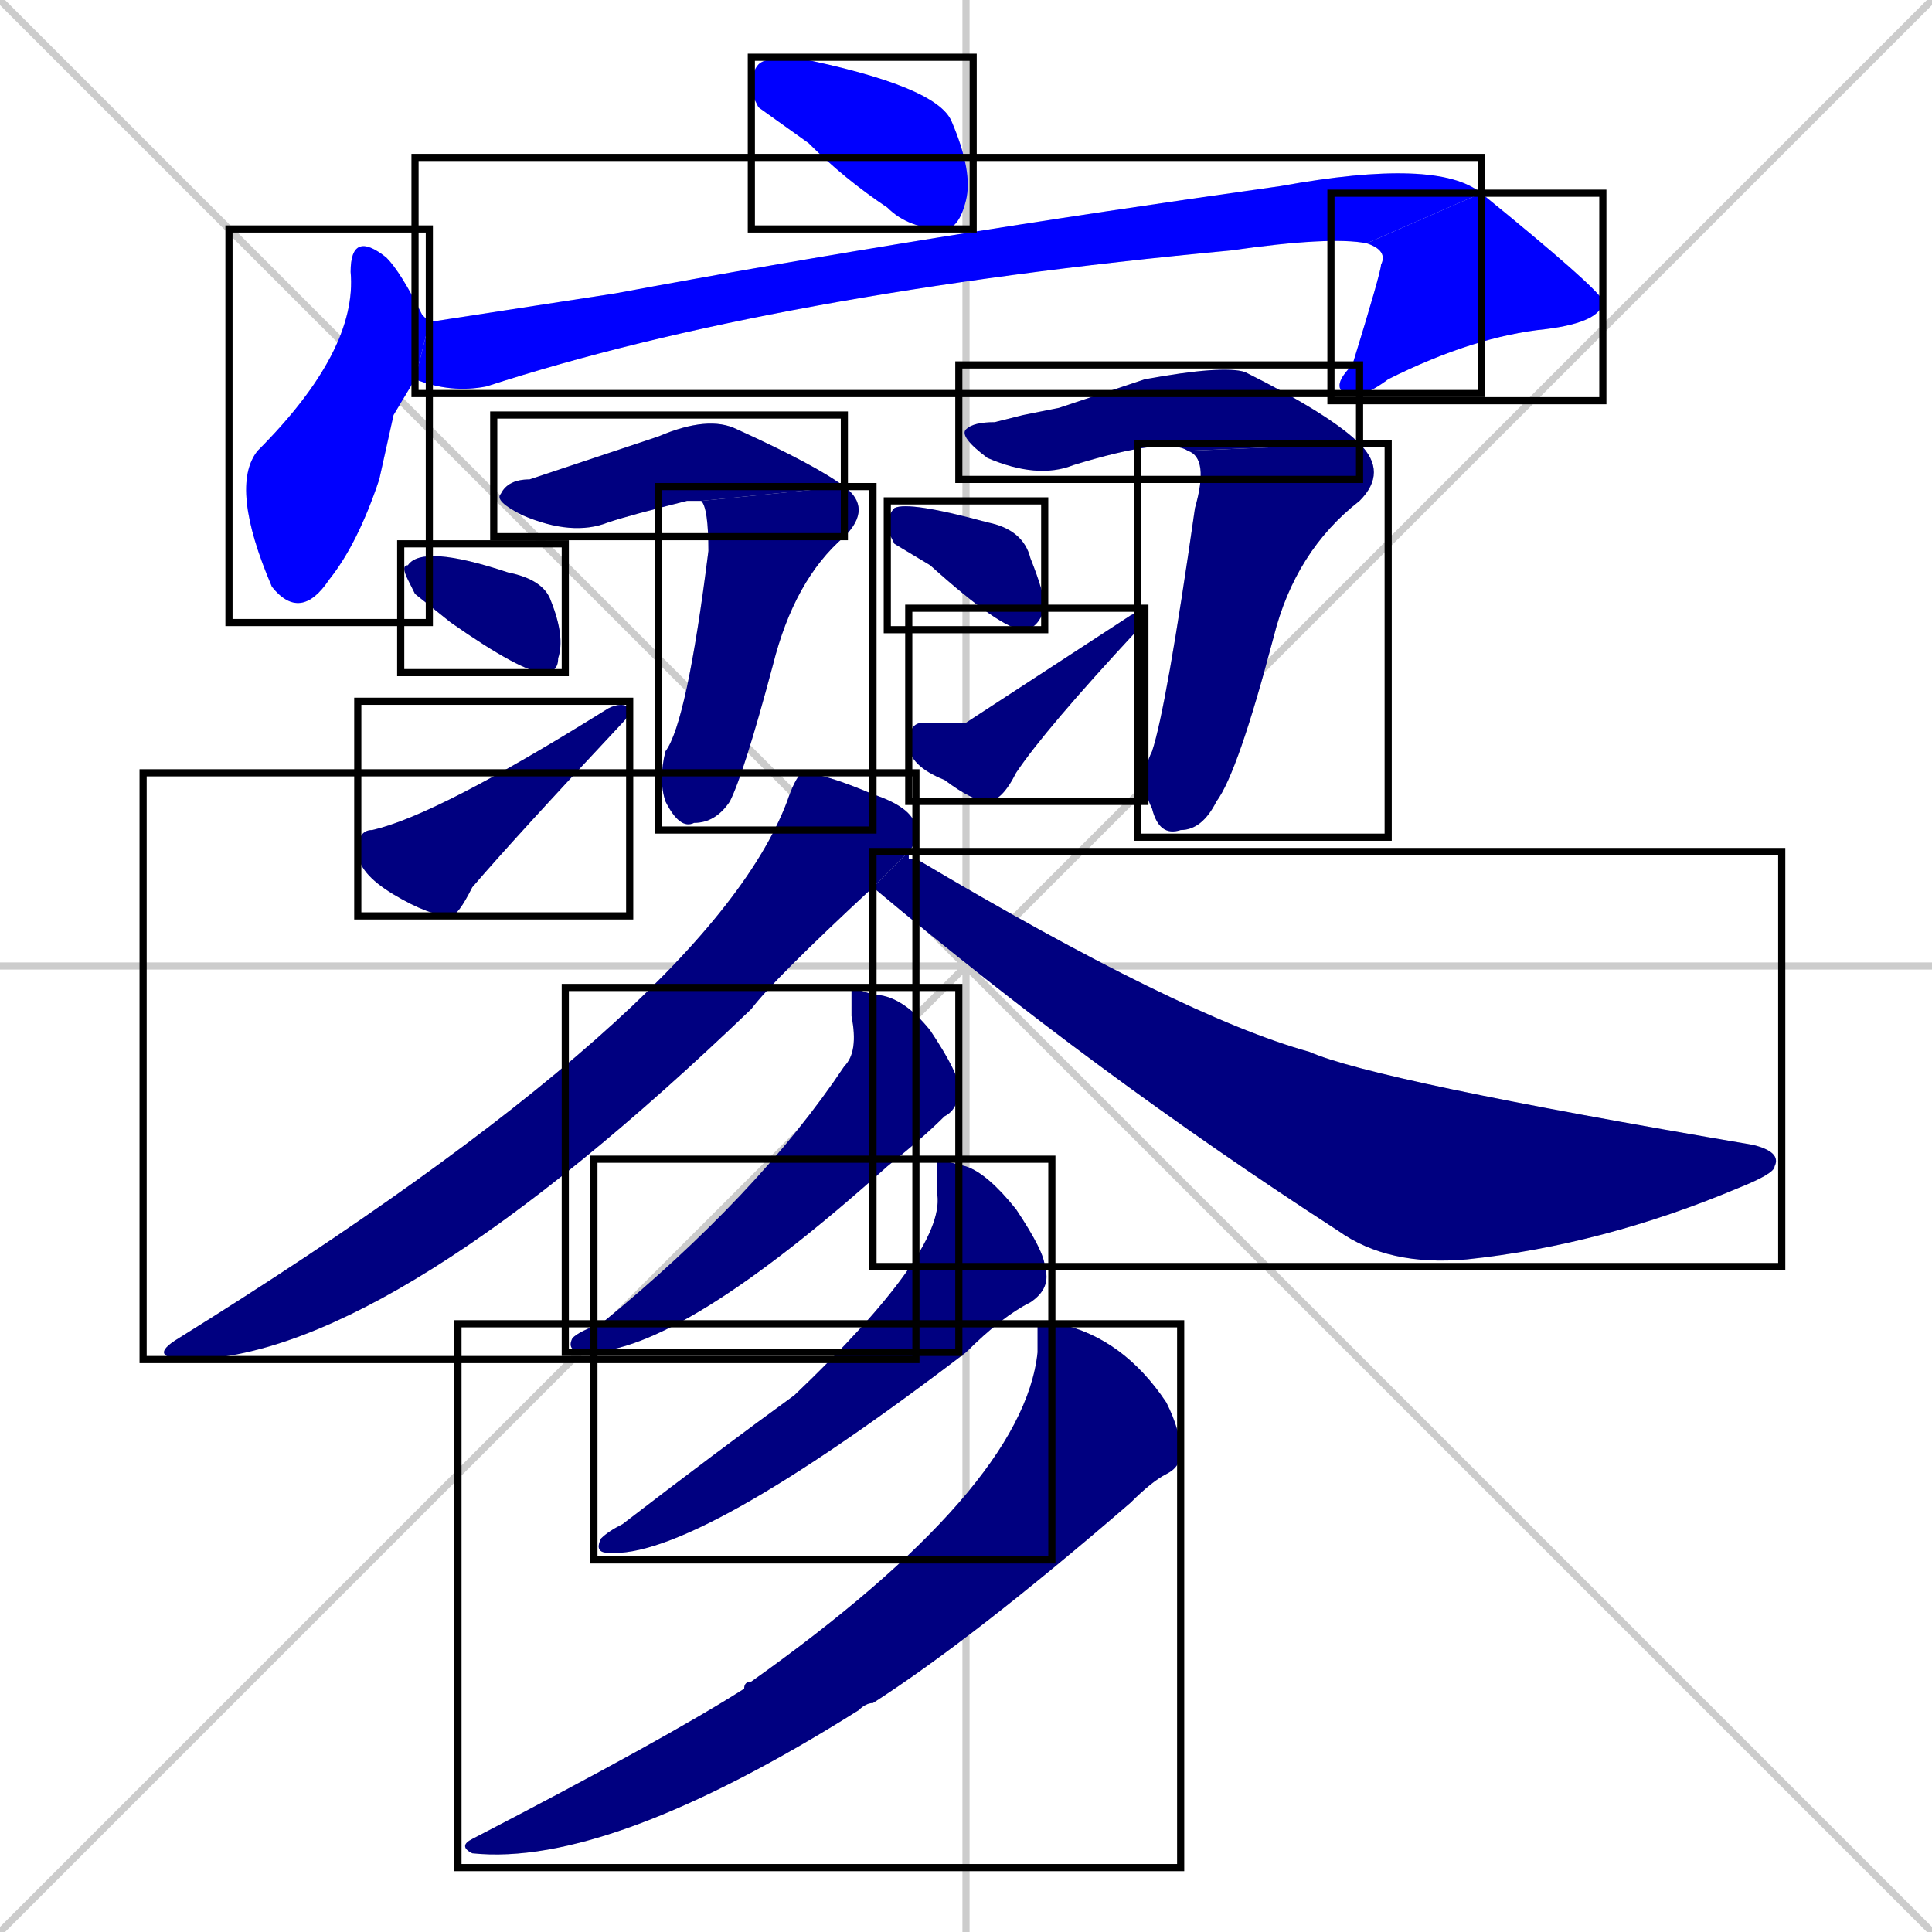 <svg xmlns="http://www.w3.org/2000/svg" xmlns:xlink="http://www.w3.org/1999/xlink" width="270" height="270"><defs><clipPath id="clip-mask-1"><use xlink:href="#rect-1" /></clipPath><clipPath id="clip-mask-2"><use xlink:href="#rect-2" /></clipPath><clipPath id="clip-mask-3"><use xlink:href="#rect-3" /></clipPath><clipPath id="clip-mask-4"><use xlink:href="#rect-4" /></clipPath><clipPath id="clip-mask-5"><use xlink:href="#rect-5" /></clipPath><clipPath id="clip-mask-6"><use xlink:href="#rect-6" /></clipPath><clipPath id="clip-mask-7"><use xlink:href="#rect-7" /></clipPath><clipPath id="clip-mask-8"><use xlink:href="#rect-8" /></clipPath><clipPath id="clip-mask-9"><use xlink:href="#rect-9" /></clipPath><clipPath id="clip-mask-10"><use xlink:href="#rect-10" /></clipPath><clipPath id="clip-mask-11"><use xlink:href="#rect-11" /></clipPath><clipPath id="clip-mask-12"><use xlink:href="#rect-12" /></clipPath><clipPath id="clip-mask-13"><use xlink:href="#rect-13" /></clipPath><clipPath id="clip-mask-14"><use xlink:href="#rect-14" /></clipPath><clipPath id="clip-mask-15"><use xlink:href="#rect-15" /></clipPath><clipPath id="clip-mask-16"><use xlink:href="#rect-16" /></clipPath><clipPath id="clip-mask-17"><use xlink:href="#rect-17" /></clipPath></defs><path d="M 0 0 L 270 270 M 270 0 L 0 270 M 135 0 L 135 270 M 0 135 L 270 135" stroke="#CCCCCC" /><path d="M 106 15 L 105 13 Q 105 10 106 9 Q 107 8 111 8 Q 131 12 133 17 Q 136 24 135 28 Q 134 32 132 32 Q 127 32 124 29 Q 118 25 113 20" fill="#CCCCCC"/><path d="M 55 58 L 53 67 Q 50 76 46 81 Q 42 87 38 82 Q 32 68 36 63 Q 50 49 49 38 Q 49 32 54 36 Q 56 38 59 44 Q 59 44 60 45 L 58 53" fill="#CCCCCC"/><path d="M 60 45 Q 73 43 86 41 Q 129 33 179 26 Q 201 22 207 27 L 191 34 Q 186 33 172 35 Q 108 41 68 54 Q 63 55 58 53" fill="#CCCCCC"/><path d="M 207 27 Q 223 40 224 42 Q 224 45 216 46 Q 206 47 194 53 Q 190 56 188 55 Q 186 54 189 51 Q 193 38 193 37 Q 194 35 191 34" fill="#CCCCCC"/><path d="M 83 64 L 92 61 Q 99 58 103 60 Q 114 65 118 68 L 98 70 Q 97 70 96 70 Q 88 72 85 73 Q 80 75 73 72 Q 69 70 70 69 Q 71 67 74 67" fill="#CCCCCC"/><path d="M 118 68 Q 122 71 118 75 Q 111 81 108 93 Q 104 108 102 112 Q 100 115 97 115 Q 95 116 93 112 Q 92 109 93 105 Q 96 101 99 77 Q 99 71 98 70" fill="#CCCCCC"/><path d="M 58 83 L 57 81 Q 56 79 57 79 Q 59 76 71 80 Q 76 81 77 84 Q 79 89 78 92 Q 78 94 76 94 Q 73 94 63 87" fill="#CCCCCC"/><path d="M 52 115 L 52 116 Q 61 114 85 99 Q 87 98 88 99 Q 88 100 87 101 Q 72 117 66 124 Q 64 128 63 128 Q 60 128 55 125 Q 50 122 50 119 Q 50 116 52 116" fill="#CCCCCC"/><path d="M 143 58 L 148 57 Q 154 55 160 53 Q 171 51 174 52 Q 186 58 190 62 L 166 63 Q 163 61 150 65 Q 145 67 138 64 Q 134 61 135 60 Q 136 59 139 59" fill="#CCCCCC"/><path d="M 190 62 Q 194 66 190 70 Q 181 77 178 89 Q 173 108 170 112 Q 168 116 165 116 Q 162 117 161 113 Q 159 109 161 105 Q 163 99 167 71 Q 169 64 166 63" fill="#CCCCCC"/><path d="M 125 76 L 124 74 Q 124 72 125 71 Q 127 70 138 73 Q 143 74 144 78 Q 146 83 146 85 Q 145 88 143 88 Q 140 88 130 79" fill="#CCCCCC"/><path d="M 135 101 L 158 86 Q 160 85 160 86 Q 160 87 159 88 Q 146 102 142 108 Q 140 112 138 112 Q 136 112 132 109 Q 127 107 127 104 Q 127 101 129 101" fill="#CCCCCC"/><path d="M 122 124 Q 108 137 105 141 Q 55 189 27 190 Q 20 190 25 187 Q 99 141 110 112 Q 111 109 112 108 Q 115 108 122 111 Q 128 113 128 116 Q 128 118 127 119" fill="#CCCCCC"/><path d="M 127 120 L 128 120 Q 165 142 183 147 Q 192 151 245 160 Q 249 161 248 163 Q 248 164 243 166 Q 224 174 205 176 Q 194 177 187 172 Q 153 150 122 124 L 127 119" fill="#CCCCCC"/><path d="M 119 138 L 122 139 Q 126 139 130 144 Q 134 150 134 152 Q 134 155 132 156 Q 129 159 124 163 Q 95 189 82 189 Q 79 189 80 187 Q 81 186 84 185 Q 106 167 118 149 Q 120 147 119 142" fill="#CCCCCC"/><path d="M 131 162 L 135 163 Q 138 164 142 169 Q 146 175 146 177 Q 147 180 144 182 Q 140 184 135 189 Q 97 218 85 217 Q 83 217 84 215 Q 85 214 87 213 Q 100 203 111 195 Q 132 175 131 167" fill="#CCCCCC"/><path d="M 145 185 L 148 185 Q 157 187 163 196 Q 165 200 165 203 Q 165 205 163 206 Q 161 207 158 210 Q 136 229 122 238 Q 121 238 120 239 Q 85 261 66 259 Q 64 258 66 257 Q 93 243 104 236 Q 104 235 105 235 Q 143 208 145 189" fill="#CCCCCC"/><path d="M 106 15 L 105 13 Q 105 10 106 9 Q 107 8 111 8 Q 131 12 133 17 Q 136 24 135 28 Q 134 32 132 32 Q 127 32 124 29 Q 118 25 113 20" fill="#0000ff" clip-path="url(#clip-mask-1)" /><path d="M 55 58 L 53 67 Q 50 76 46 81 Q 42 87 38 82 Q 32 68 36 63 Q 50 49 49 38 Q 49 32 54 36 Q 56 38 59 44 Q 59 44 60 45 L 58 53" fill="#0000ff" clip-path="url(#clip-mask-2)" /><path d="M 60 45 Q 73 43 86 41 Q 129 33 179 26 Q 201 22 207 27 L 191 34 Q 186 33 172 35 Q 108 41 68 54 Q 63 55 58 53" fill="#0000ff" clip-path="url(#clip-mask-3)" /><path d="M 207 27 Q 223 40 224 42 Q 224 45 216 46 Q 206 47 194 53 Q 190 56 188 55 Q 186 54 189 51 Q 193 38 193 37 Q 194 35 191 34" fill="#0000ff" clip-path="url(#clip-mask-4)" /><path d="M 83 64 L 92 61 Q 99 58 103 60 Q 114 65 118 68 L 98 70 Q 97 70 96 70 Q 88 72 85 73 Q 80 75 73 72 Q 69 70 70 69 Q 71 67 74 67" fill="#000080" clip-path="url(#clip-mask-5)" /><path d="M 118 68 Q 122 71 118 75 Q 111 81 108 93 Q 104 108 102 112 Q 100 115 97 115 Q 95 116 93 112 Q 92 109 93 105 Q 96 101 99 77 Q 99 71 98 70" fill="#000080" clip-path="url(#clip-mask-6)" /><path d="M 58 83 L 57 81 Q 56 79 57 79 Q 59 76 71 80 Q 76 81 77 84 Q 79 89 78 92 Q 78 94 76 94 Q 73 94 63 87" fill="#000080" clip-path="url(#clip-mask-7)" /><path d="M 52 115 L 52 116 Q 61 114 85 99 Q 87 98 88 99 Q 88 100 87 101 Q 72 117 66 124 Q 64 128 63 128 Q 60 128 55 125 Q 50 122 50 119 Q 50 116 52 116" fill="#000080" clip-path="url(#clip-mask-8)" /><path d="M 143 58 L 148 57 Q 154 55 160 53 Q 171 51 174 52 Q 186 58 190 62 L 166 63 Q 163 61 150 65 Q 145 67 138 64 Q 134 61 135 60 Q 136 59 139 59" fill="#000080" clip-path="url(#clip-mask-9)" /><path d="M 190 62 Q 194 66 190 70 Q 181 77 178 89 Q 173 108 170 112 Q 168 116 165 116 Q 162 117 161 113 Q 159 109 161 105 Q 163 99 167 71 Q 169 64 166 63" fill="#000080" clip-path="url(#clip-mask-10)" /><path d="M 125 76 L 124 74 Q 124 72 125 71 Q 127 70 138 73 Q 143 74 144 78 Q 146 83 146 85 Q 145 88 143 88 Q 140 88 130 79" fill="#000080" clip-path="url(#clip-mask-11)" /><path d="M 135 101 L 158 86 Q 160 85 160 86 Q 160 87 159 88 Q 146 102 142 108 Q 140 112 138 112 Q 136 112 132 109 Q 127 107 127 104 Q 127 101 129 101" fill="#000080" clip-path="url(#clip-mask-12)" /><path d="M 122 124 Q 108 137 105 141 Q 55 189 27 190 Q 20 190 25 187 Q 99 141 110 112 Q 111 109 112 108 Q 115 108 122 111 Q 128 113 128 116 Q 128 118 127 119" fill="#000080" clip-path="url(#clip-mask-13)" /><path d="M 127 120 L 128 120 Q 165 142 183 147 Q 192 151 245 160 Q 249 161 248 163 Q 248 164 243 166 Q 224 174 205 176 Q 194 177 187 172 Q 153 150 122 124 L 127 119" fill="#000080" clip-path="url(#clip-mask-14)" /><path d="M 119 138 L 122 139 Q 126 139 130 144 Q 134 150 134 152 Q 134 155 132 156 Q 129 159 124 163 Q 95 189 82 189 Q 79 189 80 187 Q 81 186 84 185 Q 106 167 118 149 Q 120 147 119 142" fill="#000080" clip-path="url(#clip-mask-15)" /><path d="M 131 162 L 135 163 Q 138 164 142 169 Q 146 175 146 177 Q 147 180 144 182 Q 140 184 135 189 Q 97 218 85 217 Q 83 217 84 215 Q 85 214 87 213 Q 100 203 111 195 Q 132 175 131 167" fill="#000080" clip-path="url(#clip-mask-16)" /><path d="M 145 185 L 148 185 Q 157 187 163 196 Q 165 200 165 203 Q 165 205 163 206 Q 161 207 158 210 Q 136 229 122 238 Q 121 238 120 239 Q 85 261 66 259 Q 64 258 66 257 Q 93 243 104 236 Q 104 235 105 235 Q 143 208 145 189" fill="#000080" clip-path="url(#clip-mask-17)" /><rect x="105" y="8" width="31" height="24" id="rect-1" fill="transparent" stroke="#000000"><animate attributeName="x" from="74" to="105" dur="0.115" begin="0; animate17.end + 1s" id="animate1" fill="freeze"/></rect><rect x="32" y="32" width="28" height="55" id="rect-2" fill="transparent" stroke="#000000"><set attributeName="y" to="-23" begin="0; animate17.end + 1s" /><animate attributeName="y" from="-23" to="32" dur="0.204" begin="animate1.end + 0.5" id="animate2" fill="freeze"/></rect><rect x="58" y="22" width="149" height="33" id="rect-3" fill="transparent" stroke="#000000"><set attributeName="x" to="-91" begin="0; animate17.end + 1s" /><animate attributeName="x" from="-91" to="58" dur="0.552" begin="animate2.end + 0.5" id="animate3" fill="freeze"/></rect><rect x="186" y="27" width="38" height="29" id="rect-4" fill="transparent" stroke="#000000"><set attributeName="y" to="-2" begin="0; animate17.end + 1s" /><animate attributeName="y" from="-2" to="27" dur="0.107" begin="animate3.end" id="animate4" fill="freeze"/></rect><rect x="69" y="58" width="49" height="17" id="rect-5" fill="transparent" stroke="#000000"><set attributeName="x" to="20" begin="0; animate17.end + 1s" /><animate attributeName="x" from="20" to="69" dur="0.181" begin="animate4.end + 0.5" id="animate5" fill="freeze"/></rect><rect x="92" y="68" width="30" height="48" id="rect-6" fill="transparent" stroke="#000000"><set attributeName="y" to="20" begin="0; animate17.end + 1s" /><animate attributeName="y" from="20" to="68" dur="0.178" begin="animate5.end" id="animate6" fill="freeze"/></rect><rect x="56" y="76" width="23" height="18" id="rect-7" fill="transparent" stroke="#000000"><set attributeName="x" to="33" begin="0; animate17.end + 1s" /><animate attributeName="x" from="33" to="56" dur="0.085" begin="animate6.end + 0.5" id="animate7" fill="freeze"/></rect><rect x="50" y="98" width="38" height="30" id="rect-8" fill="transparent" stroke="#000000"><set attributeName="x" to="12" begin="0; animate17.end + 1s" /><animate attributeName="x" from="12" to="50" dur="0.141" begin="animate7.end + 0.5" id="animate8" fill="freeze"/></rect><rect x="134" y="51" width="56" height="16" id="rect-9" fill="transparent" stroke="#000000"><set attributeName="x" to="78" begin="0; animate17.end + 1s" /><animate attributeName="x" from="78" to="134" dur="0.207" begin="animate8.end + 0.5" id="animate9" fill="freeze"/></rect><rect x="159" y="62" width="35" height="55" id="rect-10" fill="transparent" stroke="#000000"><set attributeName="y" to="7" begin="0; animate17.end + 1s" /><animate attributeName="y" from="7" to="62" dur="0.204" begin="animate9.end" id="animate10" fill="freeze"/></rect><rect x="124" y="70" width="22" height="18" id="rect-11" fill="transparent" stroke="#000000"><set attributeName="x" to="102" begin="0; animate17.end + 1s" /><animate attributeName="x" from="102" to="124" dur="0.081" begin="animate10.end + 0.5" id="animate11" fill="freeze"/></rect><rect x="127" y="85" width="33" height="27" id="rect-12" fill="transparent" stroke="#000000"><set attributeName="x" to="94" begin="0; animate17.end + 1s" /><animate attributeName="x" from="94" to="127" dur="0.122" begin="animate11.end + 0.5" id="animate12" fill="freeze"/></rect><rect x="20" y="108" width="108" height="82" id="rect-13" fill="transparent" stroke="#000000"><set attributeName="x" to="128" begin="0; animate17.end + 1s" /><animate attributeName="x" from="128" to="20" dur="0.400" begin="animate12.end + 0.5" id="animate13" fill="freeze"/></rect><rect x="122" y="119" width="127" height="58" id="rect-14" fill="transparent" stroke="#000000"><set attributeName="x" to="-5" begin="0; animate17.end + 1s" /><animate attributeName="x" from="-5" to="122" dur="0.470" begin="animate13.end + 0.5" id="animate14" fill="freeze"/></rect><rect x="79" y="138" width="55" height="51" id="rect-15" fill="transparent" stroke="#000000"><set attributeName="y" to="87" begin="0; animate17.end + 1s" /><animate attributeName="y" from="87" to="138" dur="0.189" begin="animate14.end + 0.5" id="animate15" fill="freeze"/></rect><rect x="83" y="162" width="64" height="56" id="rect-16" fill="transparent" stroke="#000000"><set attributeName="y" to="106" begin="0; animate17.end + 1s" /><animate attributeName="y" from="106" to="162" dur="0.207" begin="animate15.end + 0.5" id="animate16" fill="freeze"/></rect><rect x="64" y="185" width="101" height="76" id="rect-17" fill="transparent" stroke="#000000"><set attributeName="y" to="109" begin="0; animate17.end + 1s" /><animate attributeName="y" from="109" to="185" dur="0.281" begin="animate16.end + 0.5" id="animate17" fill="freeze"/></rect></svg>
